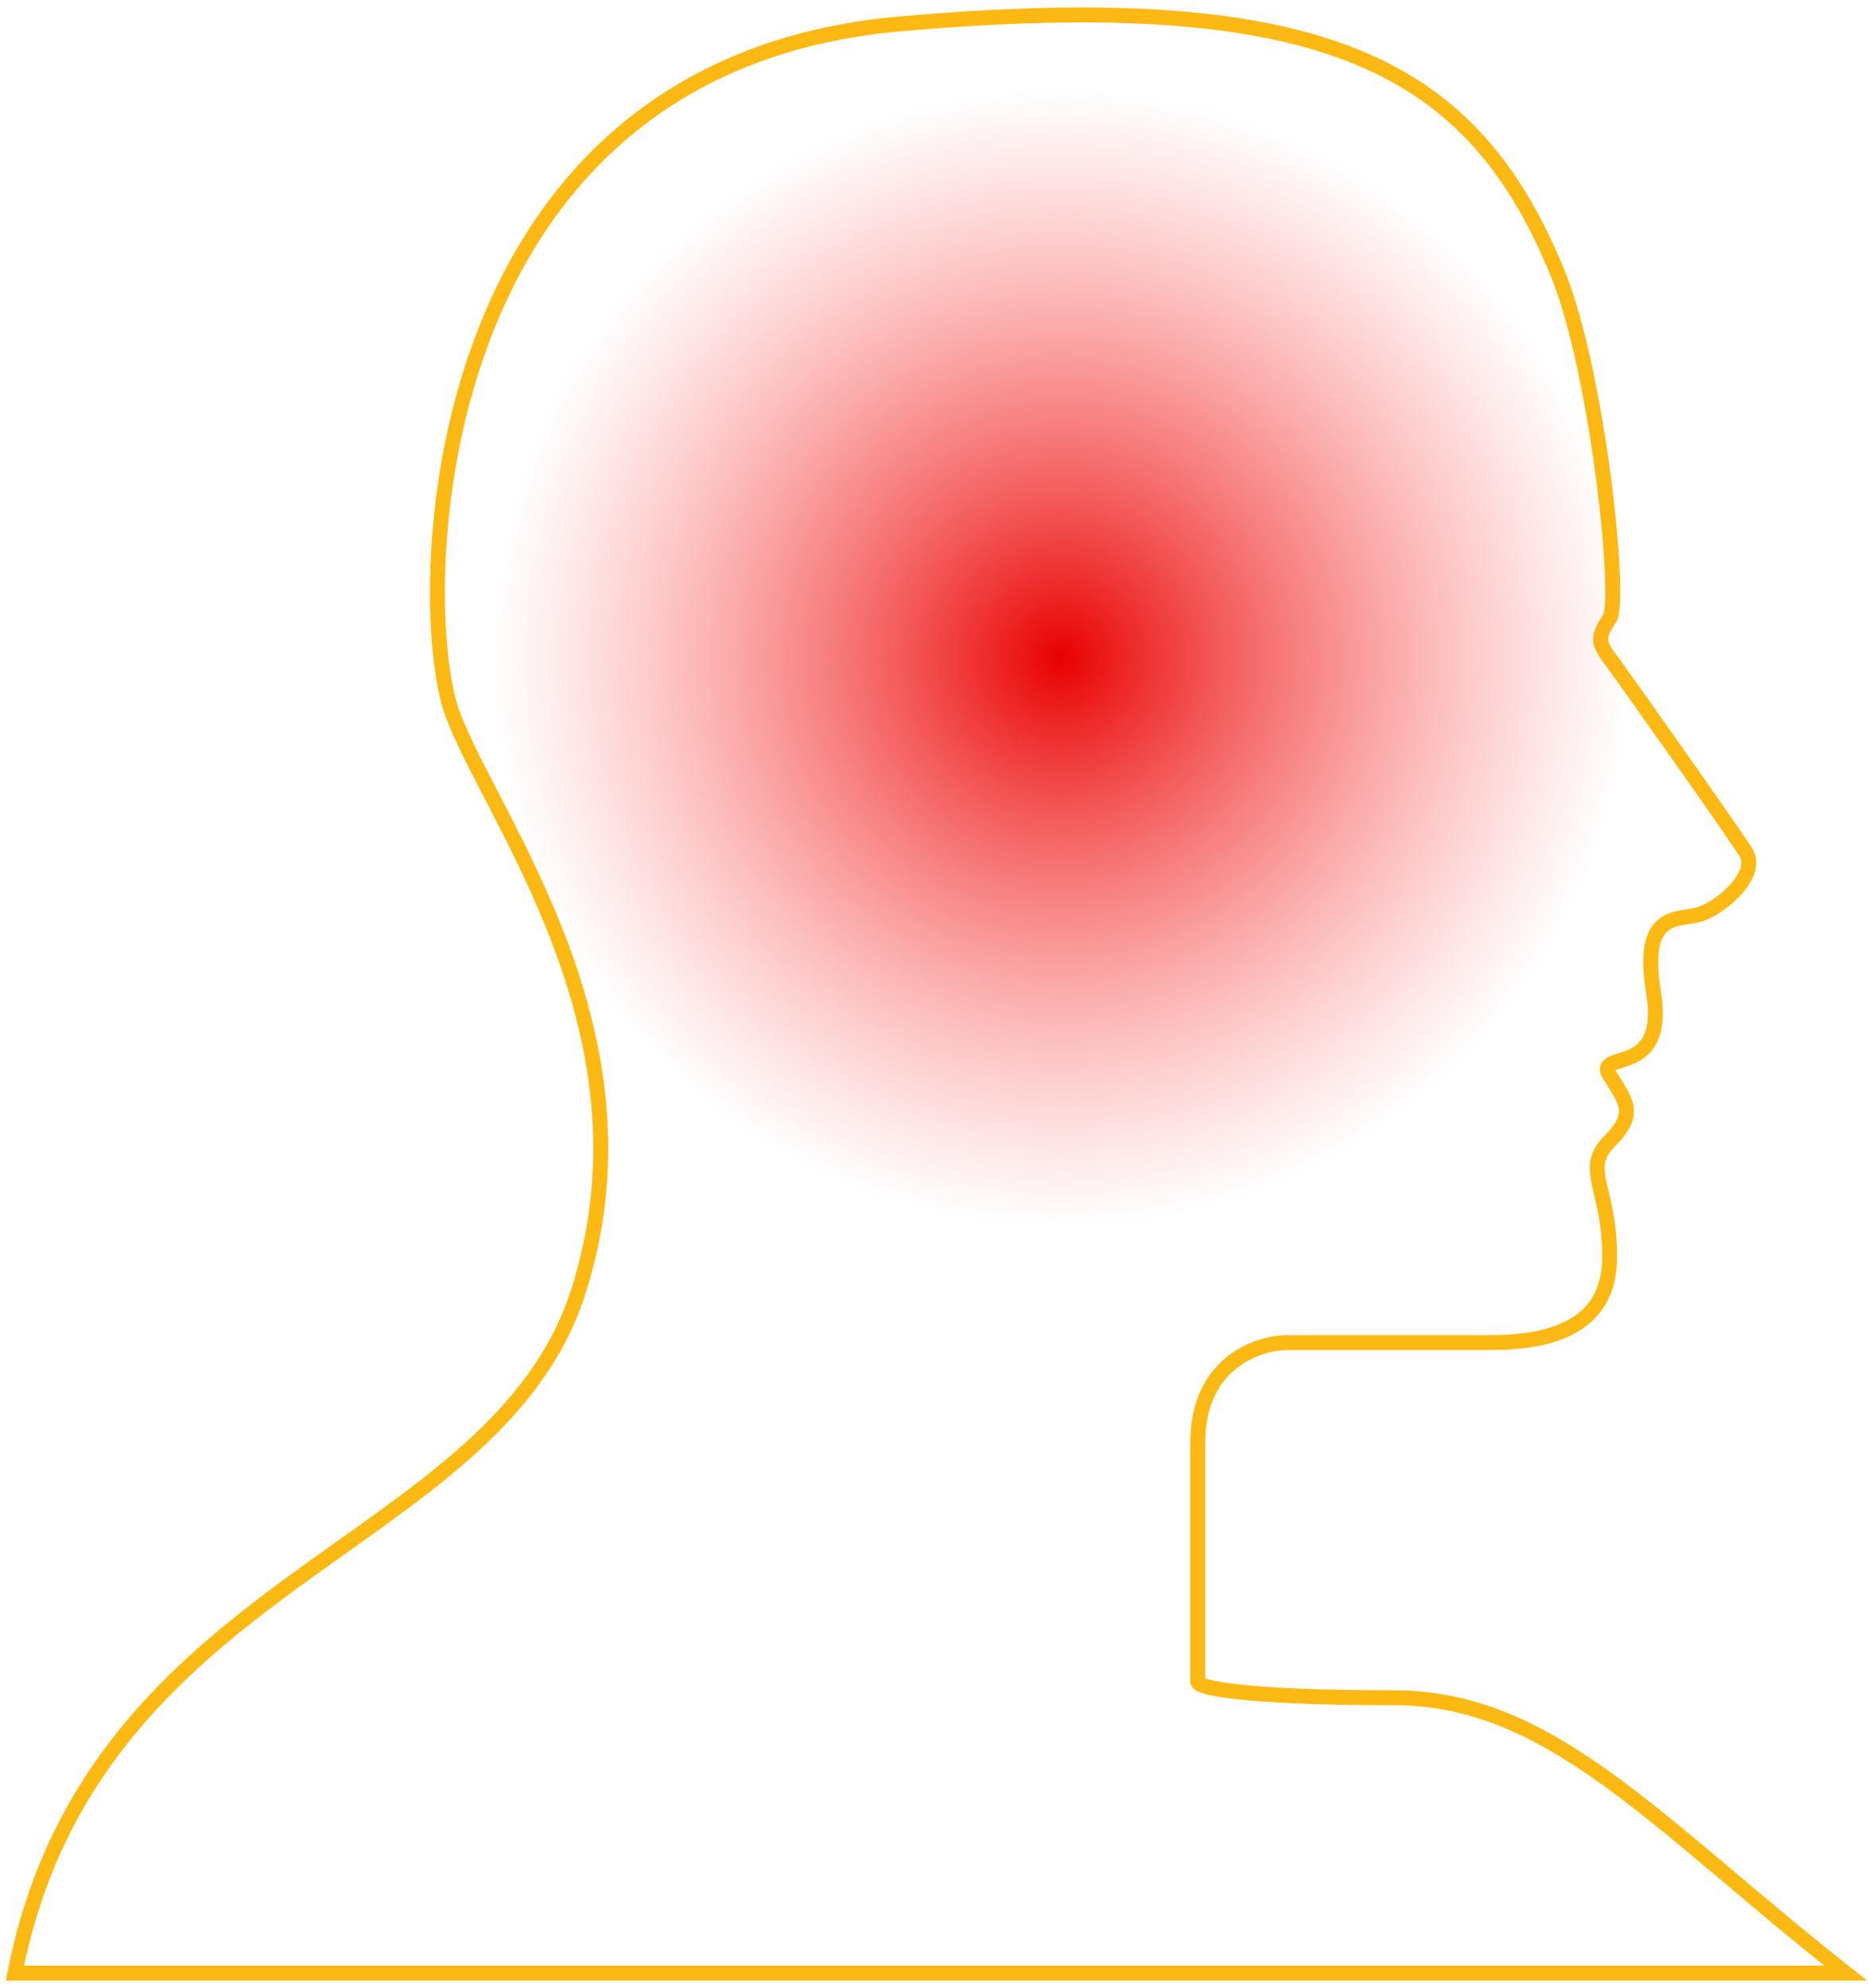 <svg width="125" height="133" viewBox="0 0 125 133" fill="none" xmlns="http://www.w3.org/2000/svg">
<path d="M80.15 96.497V112.513C80.15 112.869 82.773 113.581 93.262 113.581C103.752 113.581 110.656 121.856 123.5 132H1C6.218 105.439 33.054 103.838 38.673 86.486C44.293 69.135 32.786 54.72 30.244 47.646C27.702 40.572 27.855 4.455 60.215 1.599C88.847 -0.929 98.614 4.535 104.233 18.282C106.922 24.859 108.515 40.172 107.712 41.373C106.909 42.574 106.909 42.975 107.712 44.042C108.515 45.11 115.874 55.521 116.81 56.989C117.747 58.457 115.338 60.593 113.867 61.127C112.395 61.661 109.719 60.726 110.656 66.466C111.592 72.205 106.642 70.203 107.712 71.938C108.782 73.673 109.585 74.474 107.712 76.343C105.839 78.211 107.712 79.412 107.712 84.084C107.712 88.755 103.832 89.823 99.684 89.823H86.037C84.075 89.868 80.15 91.265 80.15 96.497Z" stroke="#FDB913"/>
<circle cx="71" cy="44" r="38" fill="url(#paint0_radial_1150_14)"/>
<defs>
<radialGradient id="paint0_radial_1150_14" cx="0" cy="0" r="1" gradientUnits="userSpaceOnUse" gradientTransform="translate(71 44) rotate(90) scale(38)">
<stop stop-color="#E90000"/>
<stop offset="1" stop-color="#FF5A5A" stop-opacity="0"/>
</radialGradient>
</defs>
</svg>
